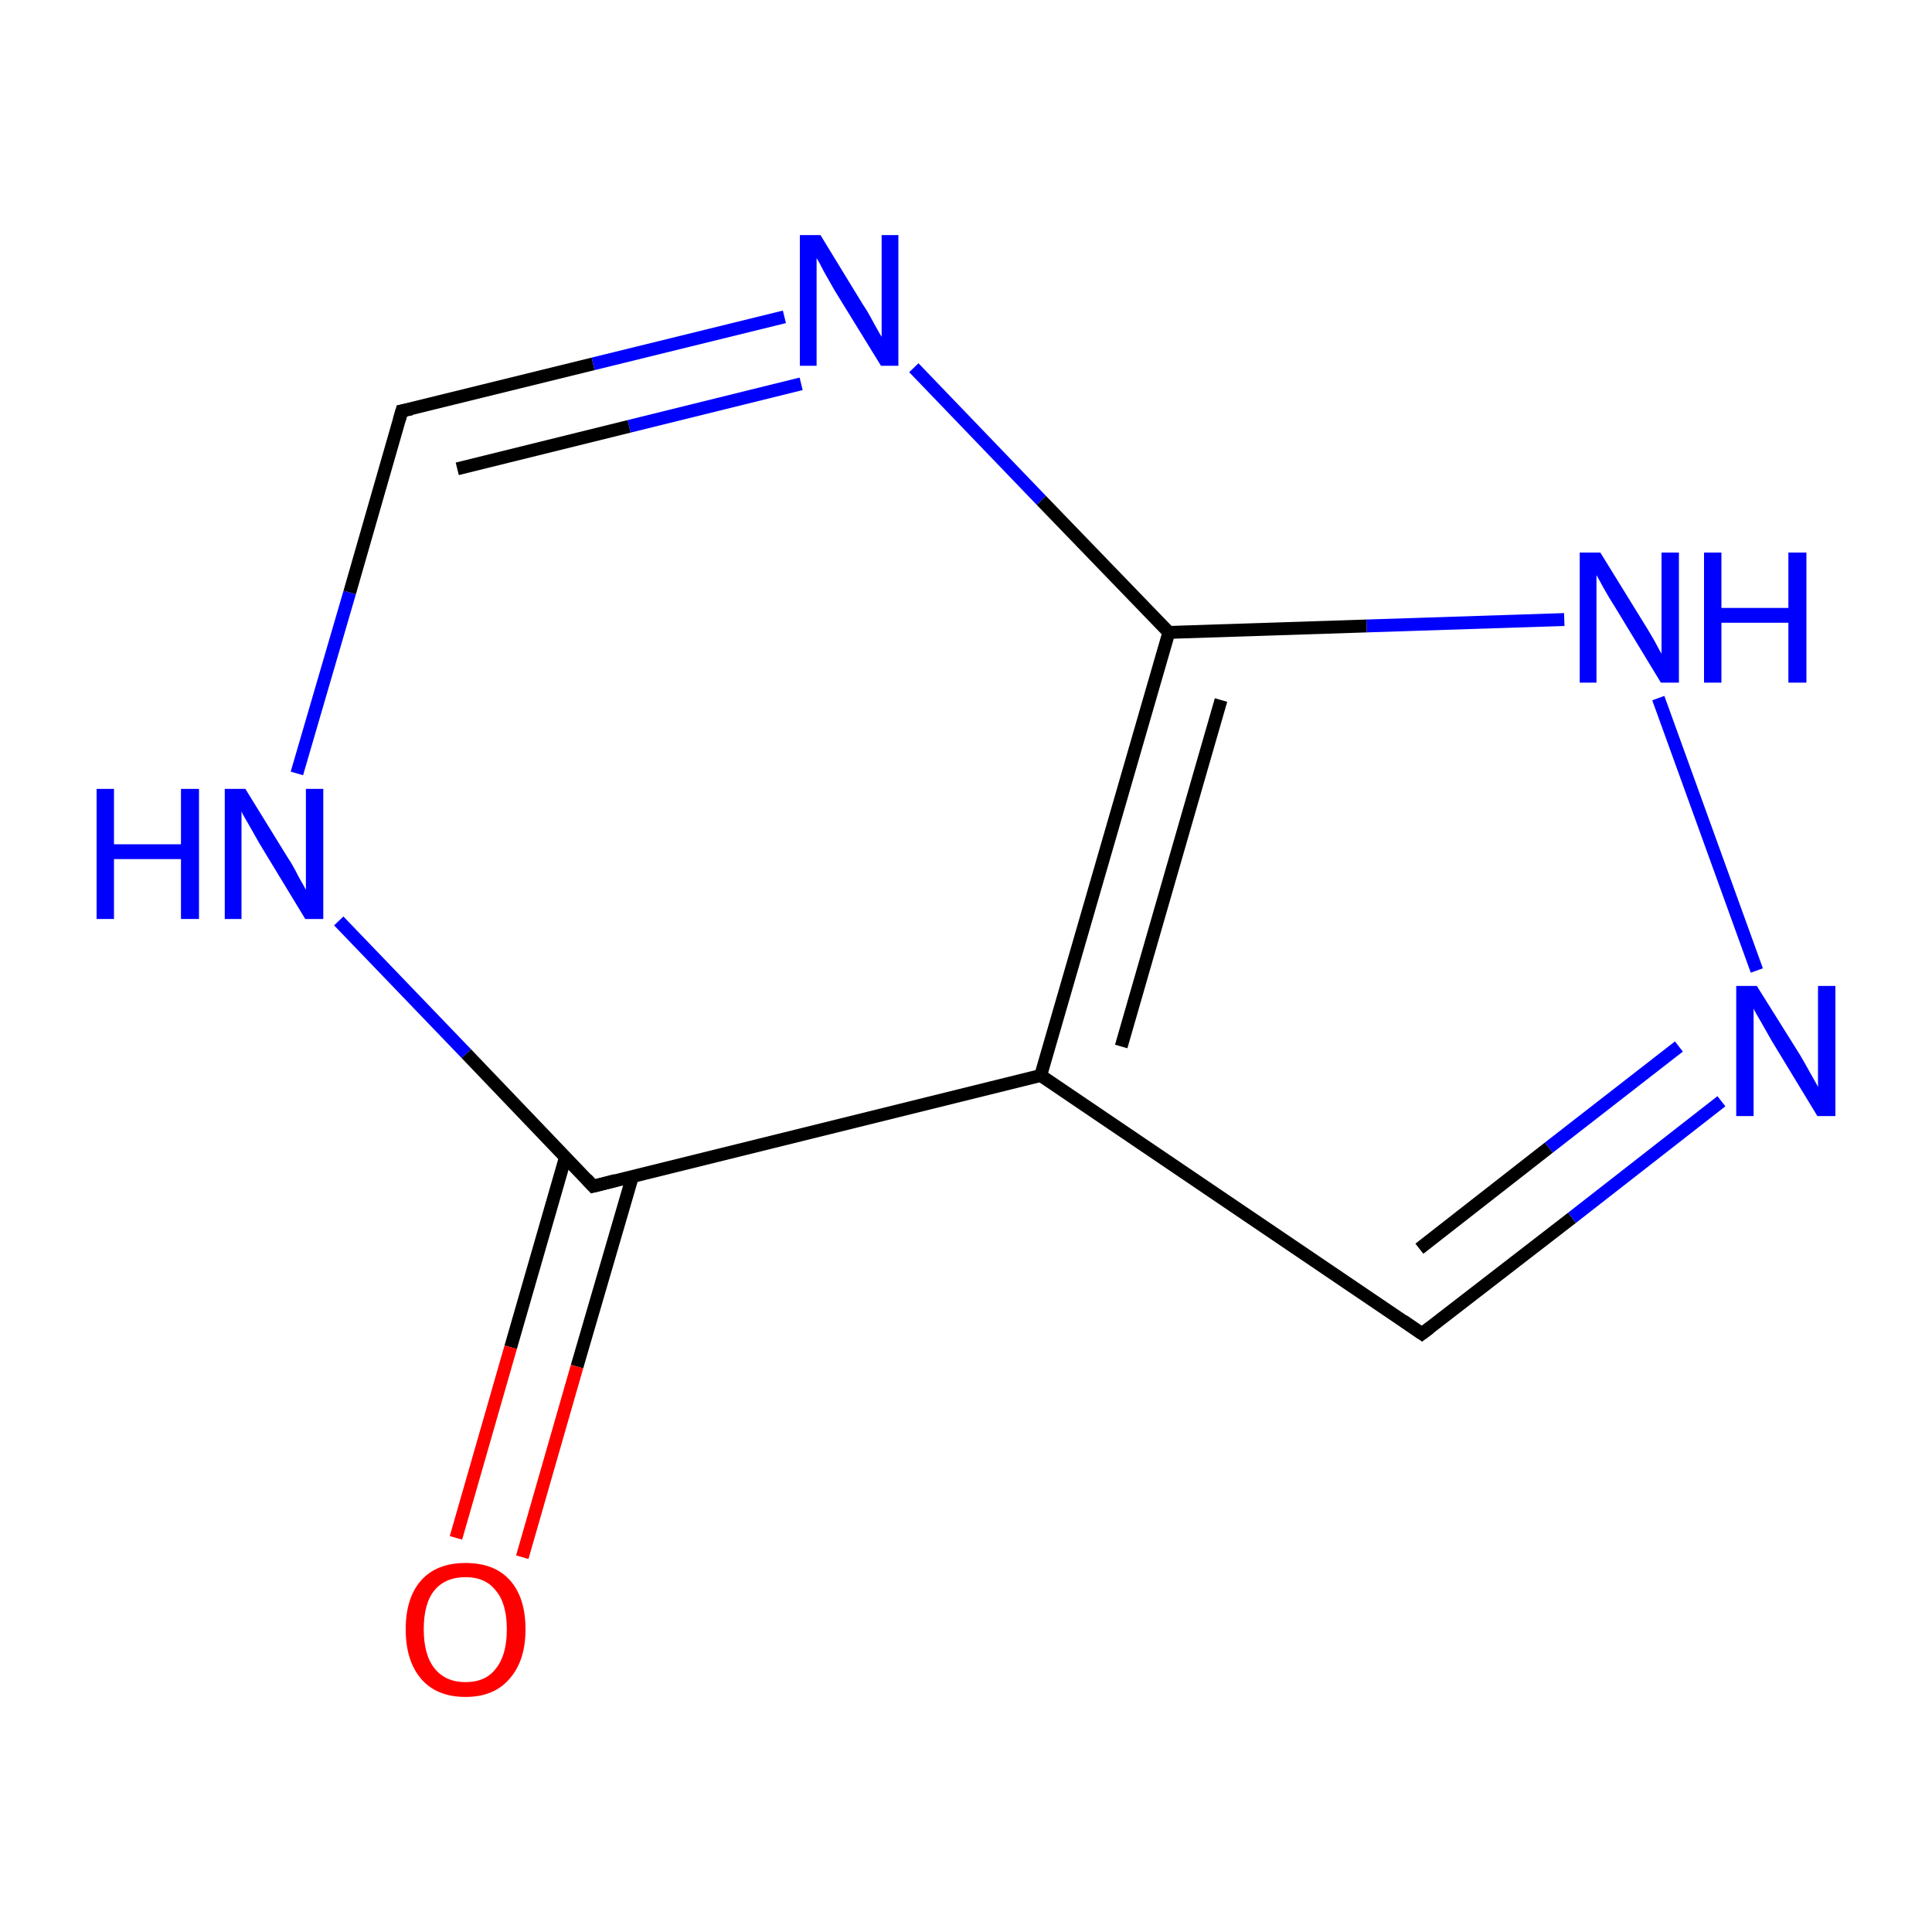 <?xml version='1.0' encoding='iso-8859-1'?>
<svg version='1.1' baseProfile='full'
              xmlns='http://www.w3.org/2000/svg'
                      xmlns:rdkit='http://www.rdkit.org/xml'
                      xmlns:xlink='http://www.w3.org/1999/xlink'
                  xml:space='preserve'
width='300px' height='300px' viewBox='0 0 300 300'>
<!-- END OF HEADER -->
<rect style='opacity:1.0;fill:#FFFFFF;stroke:none' width='300.0' height='300.0' x='0.0' y='0.0'> </rect>
<path class='bond-0 atom-0 atom-1' d='M 220.8,207.1 L 244.1,189.1' style='fill:none;fill-rule:evenodd;stroke:#000000;stroke-width:2.0px;stroke-linecap:butt;stroke-linejoin:miter;stroke-opacity:1' />
<path class='bond-0 atom-0 atom-1' d='M 244.1,189.1 L 267.3,171.0' style='fill:none;fill-rule:evenodd;stroke:#0000FF;stroke-width:2.0px;stroke-linecap:butt;stroke-linejoin:miter;stroke-opacity:1' />
<path class='bond-0 atom-0 atom-1' d='M 220.4,193.9 L 240.5,178.2' style='fill:none;fill-rule:evenodd;stroke:#000000;stroke-width:2.0px;stroke-linecap:butt;stroke-linejoin:miter;stroke-opacity:1' />
<path class='bond-0 atom-0 atom-1' d='M 240.5,178.2 L 260.7,162.5' style='fill:none;fill-rule:evenodd;stroke:#0000FF;stroke-width:2.0px;stroke-linecap:butt;stroke-linejoin:miter;stroke-opacity:1' />
<path class='bond-1 atom-1 atom-2' d='M 272.8,150.7 L 257.5,108.4' style='fill:none;fill-rule:evenodd;stroke:#0000FF;stroke-width:2.0px;stroke-linecap:butt;stroke-linejoin:miter;stroke-opacity:1' />
<path class='bond-2 atom-2 atom-3' d='M 242.9,96.2 L 212.2,97.2' style='fill:none;fill-rule:evenodd;stroke:#0000FF;stroke-width:2.0px;stroke-linecap:butt;stroke-linejoin:miter;stroke-opacity:1' />
<path class='bond-2 atom-2 atom-3' d='M 212.2,97.2 L 181.5,98.2' style='fill:none;fill-rule:evenodd;stroke:#000000;stroke-width:2.0px;stroke-linecap:butt;stroke-linejoin:miter;stroke-opacity:1' />
<path class='bond-3 atom-3 atom-4' d='M 181.5,98.2 L 161.6,167.0' style='fill:none;fill-rule:evenodd;stroke:#000000;stroke-width:2.0px;stroke-linecap:butt;stroke-linejoin:miter;stroke-opacity:1' />
<path class='bond-3 atom-3 atom-4' d='M 189.6,108.7 L 174.1,162.5' style='fill:none;fill-rule:evenodd;stroke:#000000;stroke-width:2.0px;stroke-linecap:butt;stroke-linejoin:miter;stroke-opacity:1' />
<path class='bond-4 atom-4 atom-5' d='M 161.6,167.0 L 92.1,184.2' style='fill:none;fill-rule:evenodd;stroke:#000000;stroke-width:2.0px;stroke-linecap:butt;stroke-linejoin:miter;stroke-opacity:1' />
<path class='bond-5 atom-5 atom-6' d='M 87.8,179.7 L 79.3,209.2' style='fill:none;fill-rule:evenodd;stroke:#000000;stroke-width:2.0px;stroke-linecap:butt;stroke-linejoin:miter;stroke-opacity:1' />
<path class='bond-5 atom-5 atom-6' d='M 79.3,209.2 L 70.8,238.8' style='fill:none;fill-rule:evenodd;stroke:#FF0000;stroke-width:2.0px;stroke-linecap:butt;stroke-linejoin:miter;stroke-opacity:1' />
<path class='bond-5 atom-5 atom-6' d='M 98.2,182.7 L 89.6,212.2' style='fill:none;fill-rule:evenodd;stroke:#000000;stroke-width:2.0px;stroke-linecap:butt;stroke-linejoin:miter;stroke-opacity:1' />
<path class='bond-5 atom-5 atom-6' d='M 89.6,212.2 L 81.1,241.8' style='fill:none;fill-rule:evenodd;stroke:#FF0000;stroke-width:2.0px;stroke-linecap:butt;stroke-linejoin:miter;stroke-opacity:1' />
<path class='bond-6 atom-5 atom-7' d='M 92.1,184.2 L 72.4,163.6' style='fill:none;fill-rule:evenodd;stroke:#000000;stroke-width:2.0px;stroke-linecap:butt;stroke-linejoin:miter;stroke-opacity:1' />
<path class='bond-6 atom-5 atom-7' d='M 72.4,163.6 L 52.6,143.0' style='fill:none;fill-rule:evenodd;stroke:#0000FF;stroke-width:2.0px;stroke-linecap:butt;stroke-linejoin:miter;stroke-opacity:1' />
<path class='bond-7 atom-7 atom-8' d='M 46.1,120.1 L 54.3,92.0' style='fill:none;fill-rule:evenodd;stroke:#0000FF;stroke-width:2.0px;stroke-linecap:butt;stroke-linejoin:miter;stroke-opacity:1' />
<path class='bond-7 atom-7 atom-8' d='M 54.3,92.0 L 62.4,63.8' style='fill:none;fill-rule:evenodd;stroke:#000000;stroke-width:2.0px;stroke-linecap:butt;stroke-linejoin:miter;stroke-opacity:1' />
<path class='bond-8 atom-8 atom-9' d='M 62.4,63.8 L 92.1,56.5' style='fill:none;fill-rule:evenodd;stroke:#000000;stroke-width:2.0px;stroke-linecap:butt;stroke-linejoin:miter;stroke-opacity:1' />
<path class='bond-8 atom-8 atom-9' d='M 92.1,56.5 L 121.8,49.2' style='fill:none;fill-rule:evenodd;stroke:#0000FF;stroke-width:2.0px;stroke-linecap:butt;stroke-linejoin:miter;stroke-opacity:1' />
<path class='bond-8 atom-8 atom-9' d='M 71.0,72.8 L 97.7,66.2' style='fill:none;fill-rule:evenodd;stroke:#000000;stroke-width:2.0px;stroke-linecap:butt;stroke-linejoin:miter;stroke-opacity:1' />
<path class='bond-8 atom-8 atom-9' d='M 97.7,66.2 L 124.4,59.6' style='fill:none;fill-rule:evenodd;stroke:#0000FF;stroke-width:2.0px;stroke-linecap:butt;stroke-linejoin:miter;stroke-opacity:1' />
<path class='bond-9 atom-4 atom-0' d='M 161.6,167.0 L 220.8,207.1' style='fill:none;fill-rule:evenodd;stroke:#000000;stroke-width:2.0px;stroke-linecap:butt;stroke-linejoin:miter;stroke-opacity:1' />
<path class='bond-10 atom-9 atom-3' d='M 141.9,57.1 L 161.7,77.7' style='fill:none;fill-rule:evenodd;stroke:#0000FF;stroke-width:2.0px;stroke-linecap:butt;stroke-linejoin:miter;stroke-opacity:1' />
<path class='bond-10 atom-9 atom-3' d='M 161.7,77.7 L 181.5,98.2' style='fill:none;fill-rule:evenodd;stroke:#000000;stroke-width:2.0px;stroke-linecap:butt;stroke-linejoin:miter;stroke-opacity:1' />
<path d='M 222.0,206.2 L 220.8,207.1 L 217.9,205.1' style='fill:none;stroke:#000000;stroke-width:2.0px;stroke-linecap:butt;stroke-linejoin:miter;stroke-miterlimit:10;stroke-opacity:1;' />
<path d='M 95.6,183.3 L 92.1,184.2 L 91.1,183.1' style='fill:none;stroke:#000000;stroke-width:2.0px;stroke-linecap:butt;stroke-linejoin:miter;stroke-miterlimit:10;stroke-opacity:1;' />
<path d='M 62.0,65.2 L 62.4,63.8 L 63.9,63.5' style='fill:none;stroke:#000000;stroke-width:2.0px;stroke-linecap:butt;stroke-linejoin:miter;stroke-miterlimit:10;stroke-opacity:1;' />
<path class='atom-1' d='M 272.8 153.1
L 279.5 163.8
Q 280.1 164.8, 281.2 166.8
Q 282.3 168.7, 282.3 168.8
L 282.3 153.1
L 285.0 153.1
L 285.0 173.3
L 282.2 173.3
L 275.1 161.6
Q 274.3 160.2, 273.4 158.6
Q 272.5 157.1, 272.3 156.6
L 272.3 173.3
L 269.6 173.3
L 269.6 153.1
L 272.8 153.1
' fill='#0000FF'/>
<path class='atom-2' d='M 248.5 85.8
L 255.1 96.5
Q 255.8 97.6, 256.9 99.5
Q 257.9 101.4, 258.0 101.5
L 258.0 85.8
L 260.7 85.8
L 260.7 106.0
L 257.9 106.0
L 250.8 94.3
Q 249.9 92.9, 249.0 91.3
Q 248.2 89.8, 247.9 89.3
L 247.9 106.0
L 245.3 106.0
L 245.3 85.8
L 248.5 85.8
' fill='#0000FF'/>
<path class='atom-2' d='M 264.6 85.8
L 267.3 85.8
L 267.3 94.4
L 277.7 94.4
L 277.7 85.8
L 280.5 85.8
L 280.5 106.0
L 277.7 106.0
L 277.7 96.7
L 267.3 96.7
L 267.3 106.0
L 264.6 106.0
L 264.6 85.8
' fill='#0000FF'/>
<path class='atom-6' d='M 63.0 253.0
Q 63.0 248.1, 65.4 245.4
Q 67.8 242.7, 72.3 242.7
Q 76.8 242.7, 79.2 245.4
Q 81.6 248.1, 81.6 253.0
Q 81.6 257.9, 79.1 260.7
Q 76.7 263.5, 72.3 263.5
Q 67.8 263.5, 65.4 260.7
Q 63.0 257.9, 63.0 253.0
M 72.3 261.2
Q 75.4 261.2, 77.0 259.1
Q 78.7 257.0, 78.7 253.0
Q 78.7 249.0, 77.0 247.0
Q 75.4 244.9, 72.3 244.9
Q 69.2 244.9, 67.5 246.9
Q 65.8 248.9, 65.8 253.0
Q 65.8 257.0, 67.5 259.1
Q 69.2 261.2, 72.3 261.2
' fill='#FF0000'/>
<path class='atom-7' d='M 15.0 122.5
L 17.7 122.5
L 17.7 131.1
L 28.1 131.1
L 28.1 122.5
L 30.9 122.5
L 30.9 142.7
L 28.1 142.7
L 28.1 133.4
L 17.7 133.4
L 17.7 142.7
L 15.0 142.7
L 15.0 122.5
' fill='#0000FF'/>
<path class='atom-7' d='M 38.1 122.5
L 44.7 133.2
Q 45.4 134.2, 46.4 136.2
Q 47.5 138.1, 47.5 138.2
L 47.5 122.5
L 50.2 122.5
L 50.2 142.7
L 47.4 142.7
L 40.3 131.0
Q 39.5 129.6, 38.6 128.0
Q 37.7 126.5, 37.5 126.0
L 37.5 142.7
L 34.9 142.7
L 34.9 122.5
L 38.1 122.5
' fill='#0000FF'/>
<path class='atom-9' d='M 127.4 36.5
L 134.0 47.3
Q 134.7 48.3, 135.7 50.2
Q 136.8 52.2, 136.9 52.3
L 136.9 36.5
L 139.5 36.5
L 139.5 56.8
L 136.8 56.8
L 129.6 45.1
Q 128.8 43.7, 127.9 42.1
Q 127.1 40.5, 126.8 40.1
L 126.8 56.8
L 124.2 56.8
L 124.2 36.5
L 127.4 36.5
' fill='#0000FF'/>
</svg>
